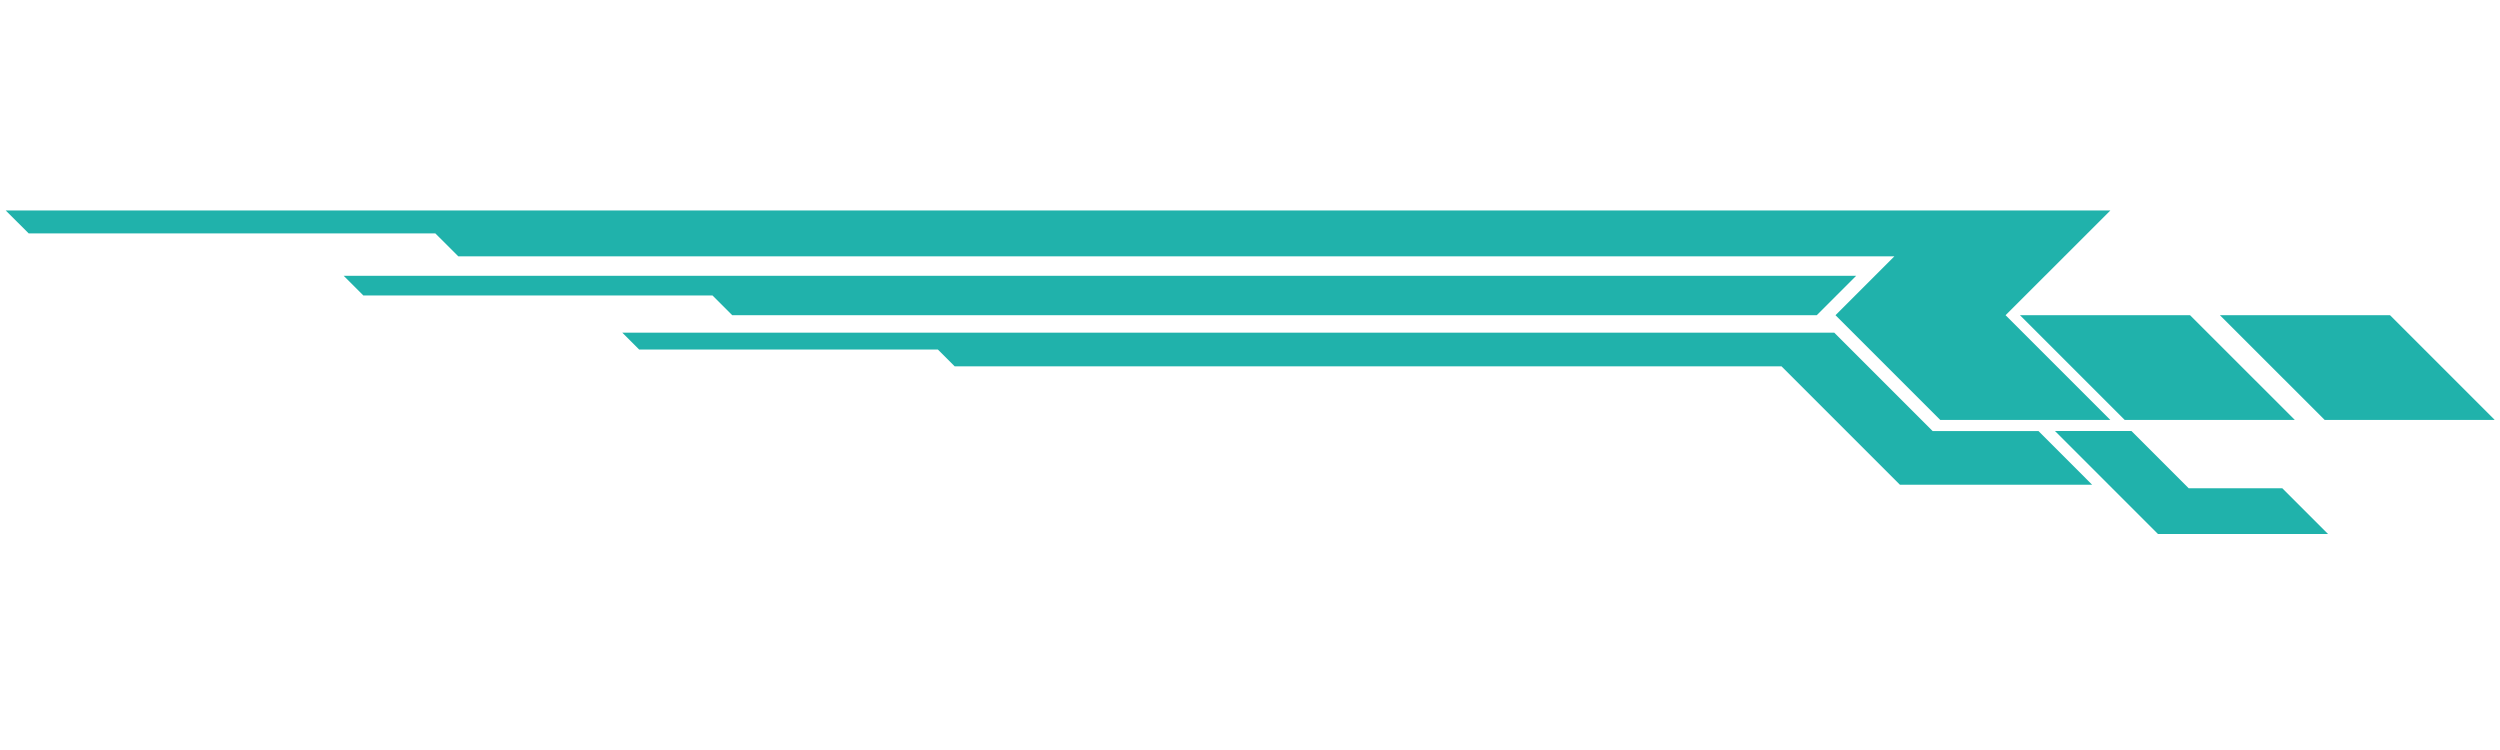 <svg xmlns="http://www.w3.org/2000/svg" xmlns:xlink="http://www.w3.org/1999/xlink" width="500" zoomAndPan="magnify" viewBox="0 0 375 112.5" height="150" preserveAspectRatio="xMidYMid meet" version="1.0"><defs><clipPath id="43c5deefdc"><path d="M 0.828 31.562 L 374.168 31.562 L 374.168 80.098 L 0.828 80.098 Z M 0.828 31.562 " clip-rule="nonzero"/></clipPath></defs><g clip-path="url(#43c5deefdc)"><path fill="#20b2ab" d="M 302.996 47.281 L 318.707 62.992 L 344.223 62.992 L 328.508 47.281 Z M 332.988 47.281 L 348.703 62.992 L 374.215 62.992 L 358.504 47.281 Z M 176.41 41.367 L 278.426 41.367 L 272.512 47.281 L 109.836 47.281 L 106.879 44.324 L 54.504 44.324 L 51.547 41.367 Z M 305.758 64.645 L 313.82 72.711 L 284.988 72.711 L 267.23 54.953 L 143.203 54.953 L 140.676 52.426 L 95.867 52.426 L 93.34 49.898 L 275.137 49.898 L 289.898 64.66 L 305.758 64.66 Z M 342.336 73.23 L 349.473 80.367 L 323.961 80.367 L 308.246 64.652 L 319.719 64.652 L 328.305 73.238 L 342.336 73.238 Z M 300.836 47.281 L 316.551 62.992 L 291.039 62.992 L 275.324 47.281 L 284.152 38.453 L 68.746 38.453 L 65.297 35.008 L 4.301 35.008 L 0.852 31.566 L 316.559 31.566 Z M 300.836 47.281 " fill-opacity="1" fill-rule="evenodd"/></g></svg>